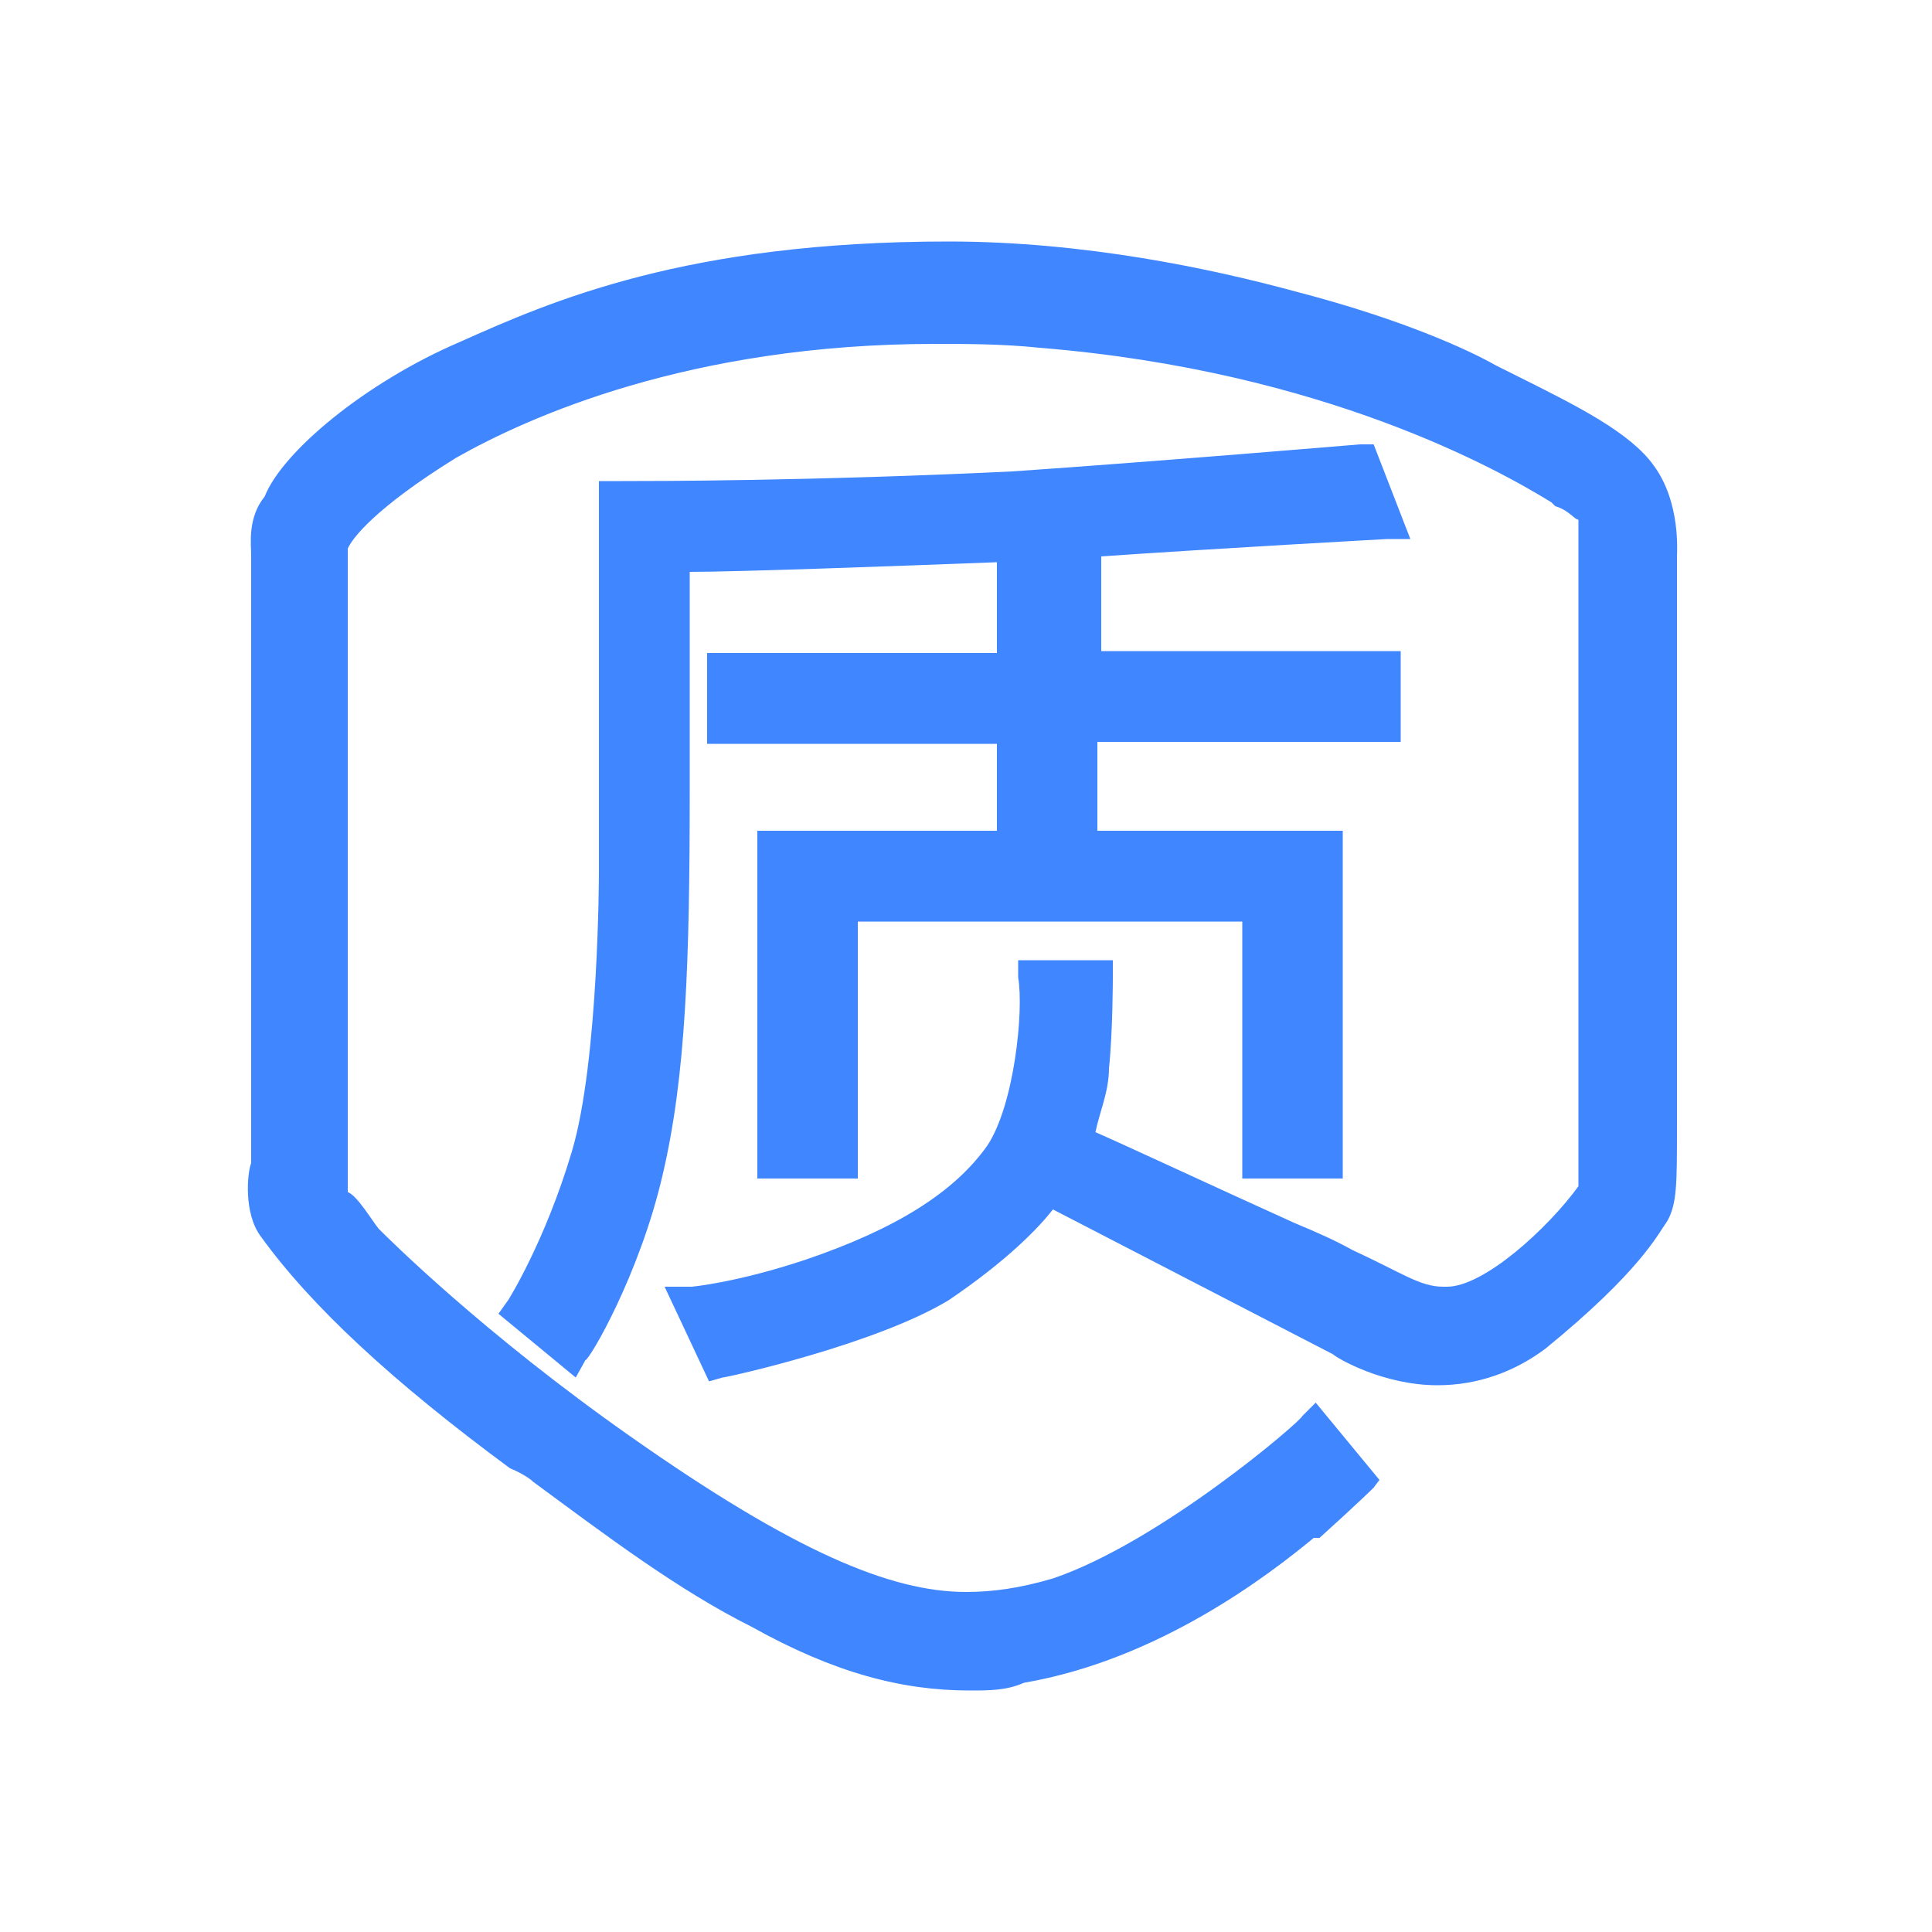 <?xml version="1.0" encoding="utf-8"?>
<!-- Generator: Adobe Illustrator 25.2.1, SVG Export Plug-In . SVG Version: 6.00 Build 0)  -->
<svg version="1.1" id="图层_1" xmlns="http://www.w3.org/2000/svg" xmlns:xlink="http://www.w3.org/1999/xlink" x="0px" y="0px"
	 viewBox="0 0 100 100" style="enable-background:new 0 0 100 100;" xml:space="preserve">
<style type="text/css">
	.st0{fill:#4086FF;}
</style>
<path class="st0" d="M50.2,87.5c-3.5,0-7-0.9-11.3-3.3c-3.8-1.9-7.5-4.7-11.3-7.5c-0.2-0.2-0.7-0.5-1.2-0.7
	c-6.1-4.5-10.3-8.4-12.9-12c-0.9-1.2-0.7-3.3-0.5-3.8V28.7c0-0.5-0.2-1.9,0.7-3c0.9-2.3,5.2-5.9,10.1-8c4.7-2.1,11.7-5.2,25.3-5.2
	c7,0,13.6,1.4,18,2.6c5.4,1.4,8.9,3,10.3,3.8l1.4,0.7c2.8,1.4,5.6,2.8,6.8,4.5c1.4,1.9,1.2,4.5,1.2,4.7v29.5c0,3,0,4-0.5,4.9
	c-0.5,0.7-1.4,2.6-6.3,6.6c-1.6,1.2-3.5,1.9-5.6,1.9c-2.8,0-5.2-1.4-5.4-1.6l-14.5-7.5c-0.7,0.9-2.3,2.6-5.4,4.7
	c-3.8,2.3-11.5,4-11.7,4l-0.7,0.2l-2.3-4.9h1.4c0,0,2.3-0.2,5.9-1.4c4.7-1.6,7.7-3.5,9.4-5.9c1.4-2.1,1.9-7,1.6-8.7v-0.9h4.9v0.9
	c0,0,0,2.8-0.2,4.7c0,1.2-0.5,2.3-0.7,3.3c1.6,0.7,6.1,2.8,10.3,4.7c1.2,0.5,2.1,0.9,3,1.4c2.6,1.2,3.5,1.9,4.7,1.9h0.2
	c1.9,0,5.2-3,6.8-5.2v-34v-0.5c-0.2,0-0.5-0.5-1.2-0.7l-0.2-0.2c-2.6-1.6-11.7-6.8-26.5-8c-1.9-0.2-3.8-0.2-5.4-0.2
	c-12.7,0-21.1,3.8-24.8,5.9c-4.2,2.6-5.4,4.2-5.6,4.7v33.3c0.5,0.2,1.2,1.4,1.6,1.9c0.5,0.5,5.4,5.4,13.1,10.8
	c8.4,5.9,13.4,8,17.3,8c1.4,0,2.8-0.2,4.5-0.7c5.6-1.9,12.9-8.2,12.9-8.4l0.7-0.7l3.3,4L71.1,77c0,0-0.7,0.7-2.8,2.6H68
	c-2.3,1.9-8,6.3-15,7.5C52.1,87.5,51.2,87.5,50.2,87.5L50.2,87.5z M25.8,68l0.5-0.7c0,0,1.9-3,3.3-7.7S31,45.1,31,45.1V24.9h1.2
	c1.6,0,9.8,0,20.2-0.5c7.3-0.5,18-1.4,18-1.4h0.7l1.9,4.9h-1.2c0,0-9.1,0.5-14.8,0.9v4.9h15.5v4.7H56.8V43h12.7v18h-5.2V47.7H44.4
	V61h-5.2V43h12.4v-4.5h-15v-4.7h15v-4.7c-5.2,0.2-13.4,0.5-15.9,0.5v11.3c0,8.9-0.2,14.8-1.4,19.9c-1.2,5.2-3.8,9.6-4,9.6l-0.5,0.9
	L25.8,68L25.8,68z"/>
</svg>
